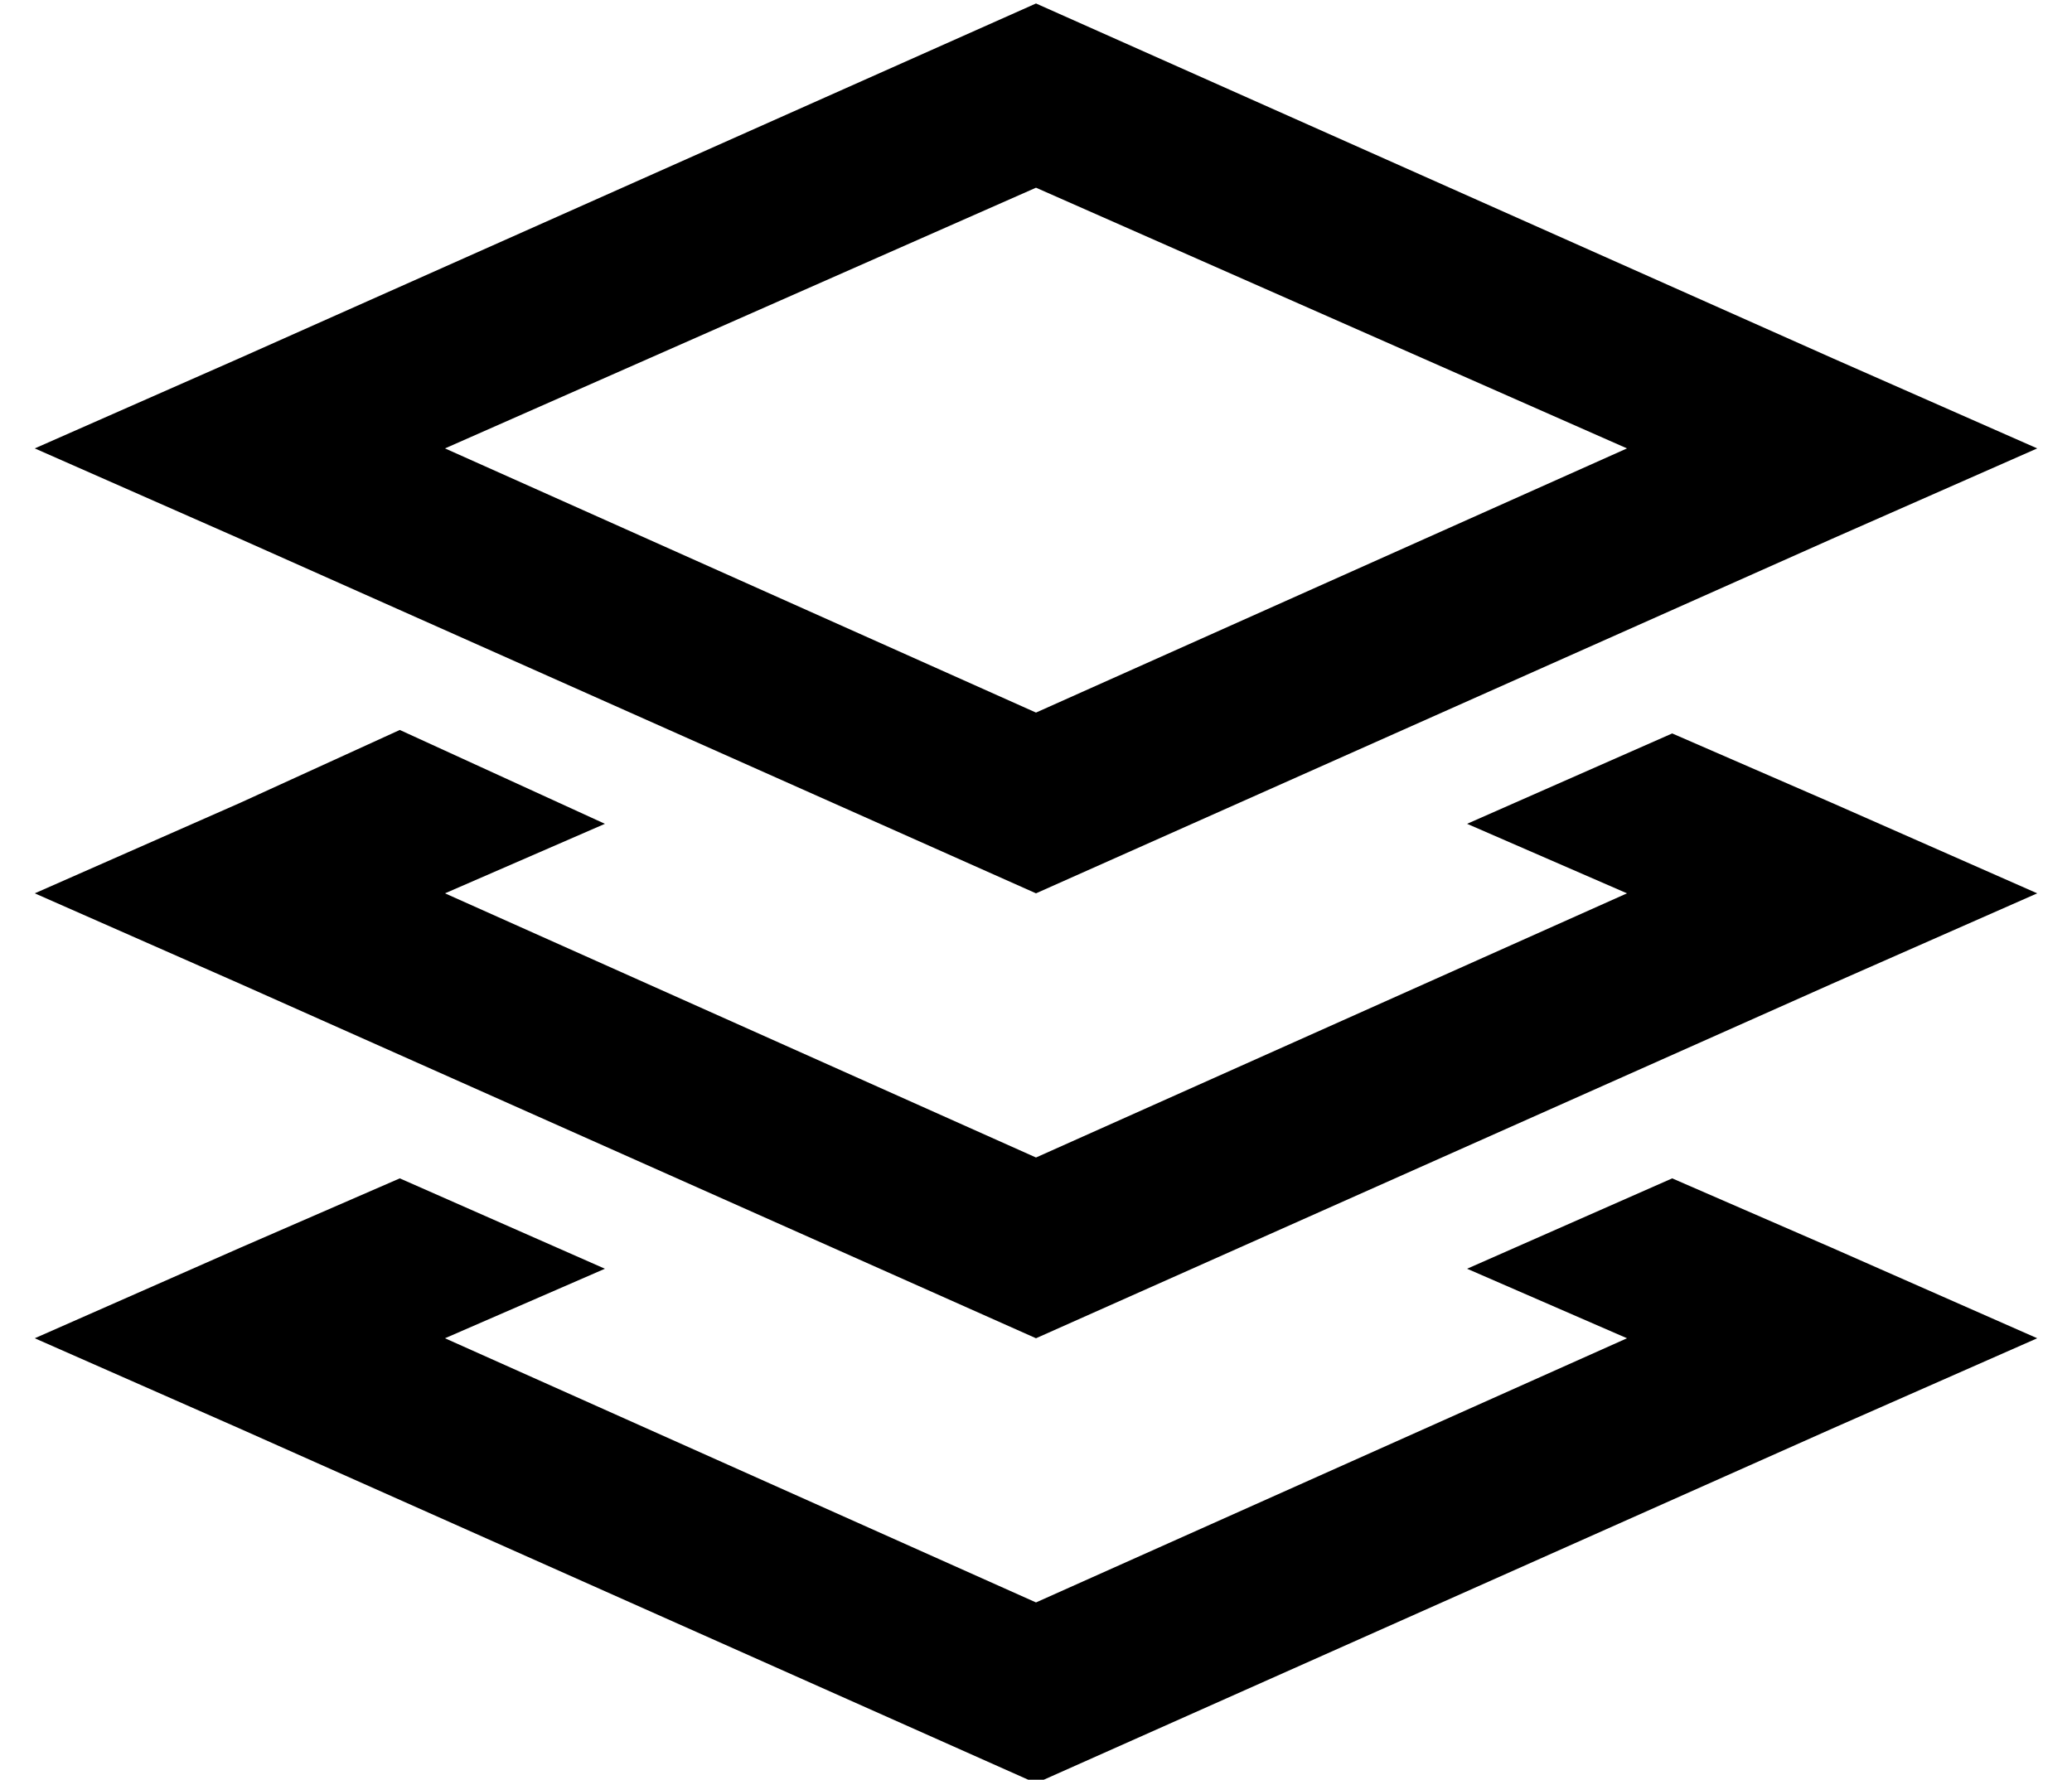 <?xml version="1.0" standalone="no"?>
<!DOCTYPE svg PUBLIC "-//W3C//DTD SVG 1.1//EN" "http://www.w3.org/Graphics/SVG/1.1/DTD/svg11.dtd" >
<svg xmlns="http://www.w3.org/2000/svg" xmlns:xlink="http://www.w3.org/1999/xlink" version="1.1" viewBox="-10 -40 596 512">
   <path fill="currentColor"
d="M288 165l-170 -76l170 76l-170 -76l170 -75v0l170 75v0l-170 76v0zM517 63l-229 -102l229 102l-229 -102l-229 102v0l-59 26v0l59 26v0l229 102v0l229 -102v0l59 -26v0l-59 -26v0zM164 197l-59 -27l59 27l-59 -27l-46 21v0l-59 26v0l59 26v0l229 102v0l229 -102v0l59 -26
v0l-59 -26v0l-46 -20v0l-59 26v0l46 20v0l-170 76v0l-170 -76v0l46 -20v0zM105 299l-46 20l46 -20l-46 20l-59 26v0l59 26v0l229 102v0l229 -102v0l59 -26v0l-59 -26v0l-46 -20v0l-59 26v0l46 20v0l-170 76v0l-170 -76v0l46 -20v0l-59 -26v0z" />
</svg>
